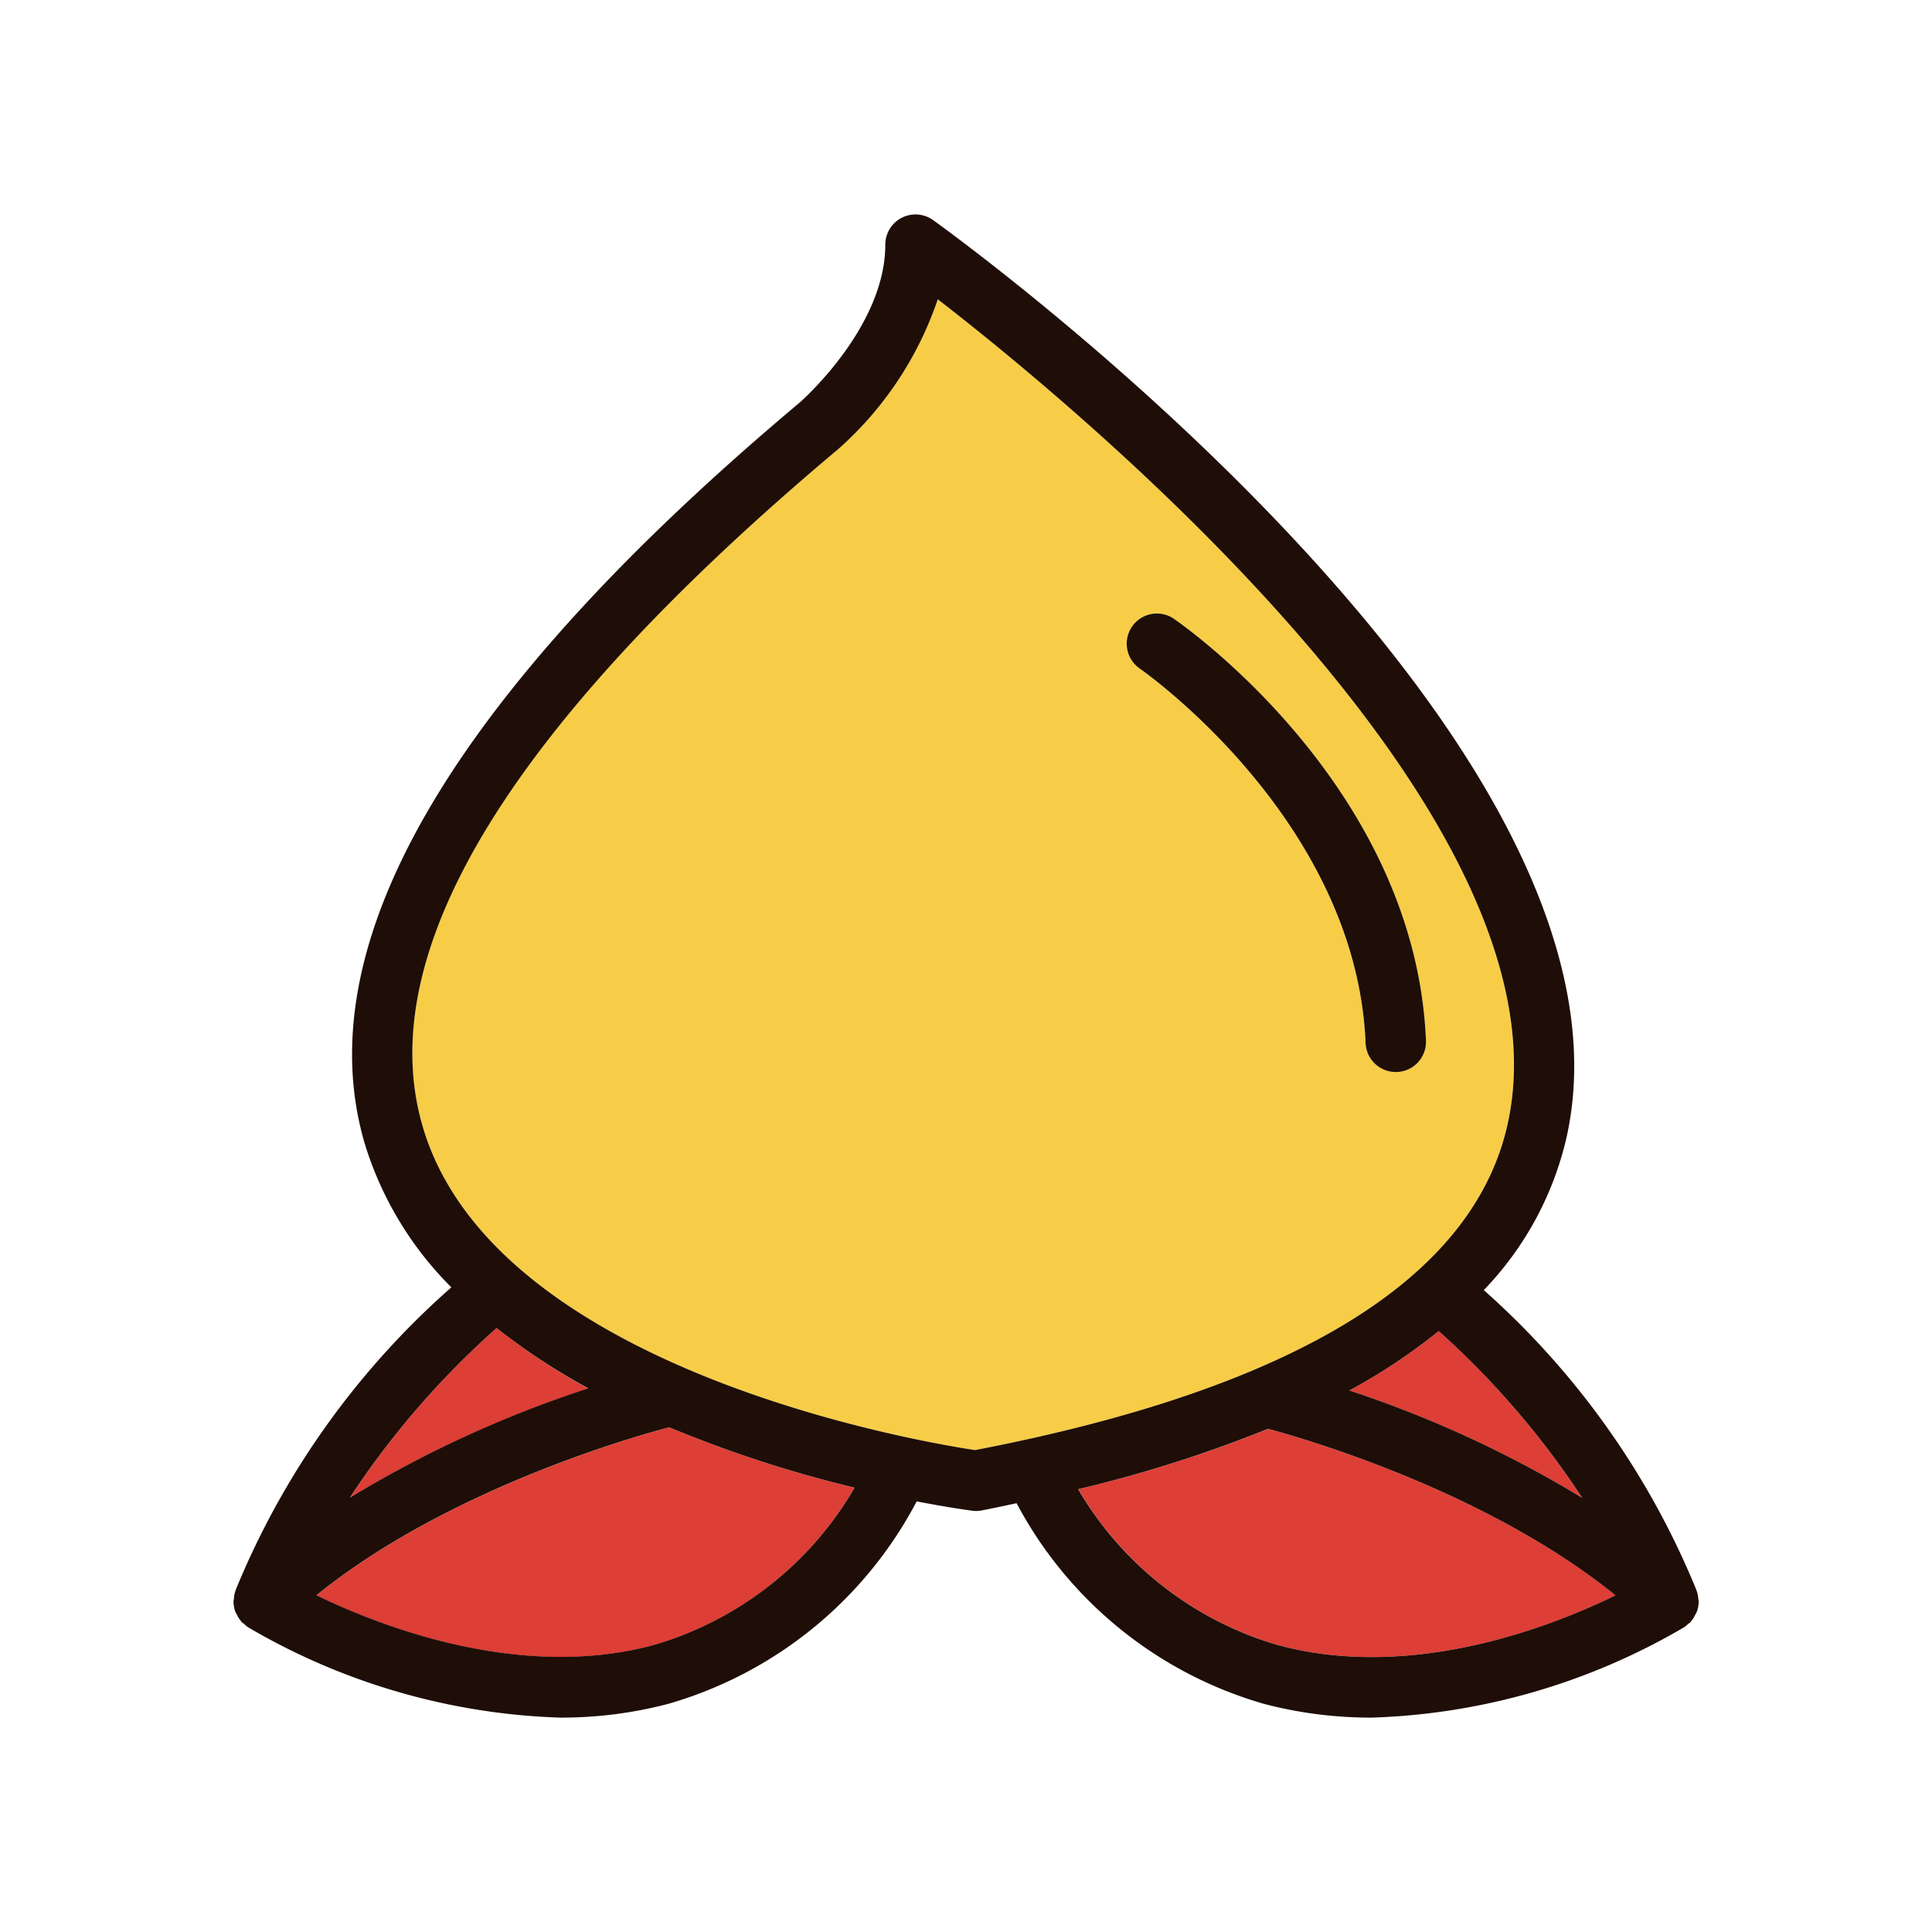 <svg id="Layer_1" data-name="Layer 1" xmlns="http://www.w3.org/2000/svg" viewBox="0 0 64 64"><title>Artboard 16</title><path d="M47.664,44.093A19.488,19.488,0,0,1,44.7,46.061a37.268,37.268,0,0,1,7.711,3.561A28.21,28.21,0,0,0,47.664,44.093Z" style="fill:#dd3e36"/><path d="M16.451,43.992a28.4,28.4,0,0,0-4.861,5.626A37.579,37.579,0,0,1,19.488,46,21.389,21.389,0,0,1,16.451,43.992Z" style="fill:#dd3e36"/><path d="M10.481,52.85c2.137,1.035,6.75,2.833,11.151,1.654a11.375,11.375,0,0,0,6.677-5.222,40.631,40.631,0,0,1-6.141-2C21.257,47.522,14.9,49.274,10.481,52.85Z" style="fill:#dd3e36"/><path d="M35.72,49.331a11.351,11.351,0,0,0,6.658,5.176c4.414,1.176,9.013-.62,11.143-1.656-4.209-3.407-10.166-5.155-11.509-5.518A43.566,43.566,0,0,1,35.72,49.331Z" style="fill:#dd3e36"/><path d="M49.941,37.231c2.232-10.1-14.05-23.579-18.878-27.318a11.578,11.578,0,0,1-3.287,4.954C16.938,23.967,12.3,31.515,14,37.309,16.368,45.424,30.66,47.79,32.3,48.036,42.872,46,48.807,42.366,49.941,37.231Zm-3.662-1.72h-.043a1,1,0,0,1-1-.958c-.309-7.417-7.43-12.371-7.5-12.421a1,1,0,0,1,1.129-1.65c.327.224,8.02,5.581,8.37,13.987A1,1,0,0,1,46.279,35.512Z" style="fill:#f7cd48"/><path d="M38.866,20.483a1,1,0,0,0-1.129,1.65c.071.05,7.192,5,7.5,12.421a1,1,0,0,0,1,.958h.043a1,1,0,0,0,.957-1.041C46.887,26.065,39.193,20.707,38.866,20.483Z" style="fill:#1e0e07"/><path d="M56.207,52.706l-.019-.047,0-.006a26.851,26.851,0,0,0-7.036-9.917,10.735,10.735,0,0,0,2.745-5.073C54.778,24.615,31.887,7.993,30.911,7.292a1,1,0,0,0-1.584.813c0,2.757-2.822,5.219-2.843,5.236-11.5,9.652-16.344,17.906-14.405,24.532a11.458,11.458,0,0,0,2.873,4.772A26.942,26.942,0,0,0,7.814,52.653l0,.006-.018.047a.953.953,0,0,0-.047.26.6.6,0,0,0-.013.07.977.977,0,0,0,.061.357.827.827,0,0,0,.044.081.986.986,0,0,0,.147.233c.01.012.013.026.024.037s.054.032.078.054a.971.971,0,0,0,.116.1,21.79,21.79,0,0,0,10.336,3,13.923,13.923,0,0,0,3.6-.457,13.526,13.526,0,0,0,8.224-6.706c1.03.2,1.707.292,1.837.309a.947.947,0,0,0,.129.009,1,1,0,0,0,.186-.018c.4-.075.773-.159,1.158-.239a13.5,13.5,0,0,0,8.188,6.645,13.923,13.923,0,0,0,3.6.457,21.807,21.807,0,0,0,10.336-3,.971.971,0,0,0,.116-.1c.024-.022.056-.03.078-.054s.014-.025.024-.037a.986.986,0,0,0,.147-.233.827.827,0,0,0,.044-.081.977.977,0,0,0,.062-.357.6.6,0,0,0-.013-.07A.954.954,0,0,0,56.207,52.706Zm-3.793-3.085A37.268,37.268,0,0,0,44.7,46.061a19.488,19.488,0,0,0,2.961-1.968A28.21,28.21,0,0,1,52.414,49.621ZM16.451,43.992a21.389,21.389,0,0,0,3.037,2,37.579,37.579,0,0,0-7.9,3.623A28.4,28.4,0,0,1,16.451,43.992ZM21.633,54.5c-4.4,1.179-9.015-.619-11.151-1.654,4.417-3.575,10.775-5.328,11.687-5.565a40.631,40.631,0,0,0,6.141,2A11.375,11.375,0,0,1,21.633,54.5ZM32.3,48.036C30.66,47.79,16.368,45.424,14,37.309c-1.693-5.794,2.94-13.342,13.778-22.441a11.578,11.578,0,0,0,3.287-4.954c4.828,3.739,21.11,17.221,18.878,27.318C48.807,42.366,42.872,46,32.3,48.036Zm10.073,6.471a11.351,11.351,0,0,1-6.658-5.176,43.566,43.566,0,0,0,6.292-2c1.343.362,7.3,2.11,11.509,5.518C51.391,53.887,46.792,55.683,42.378,54.507Z" style="fill:#1e0e07"/></svg>